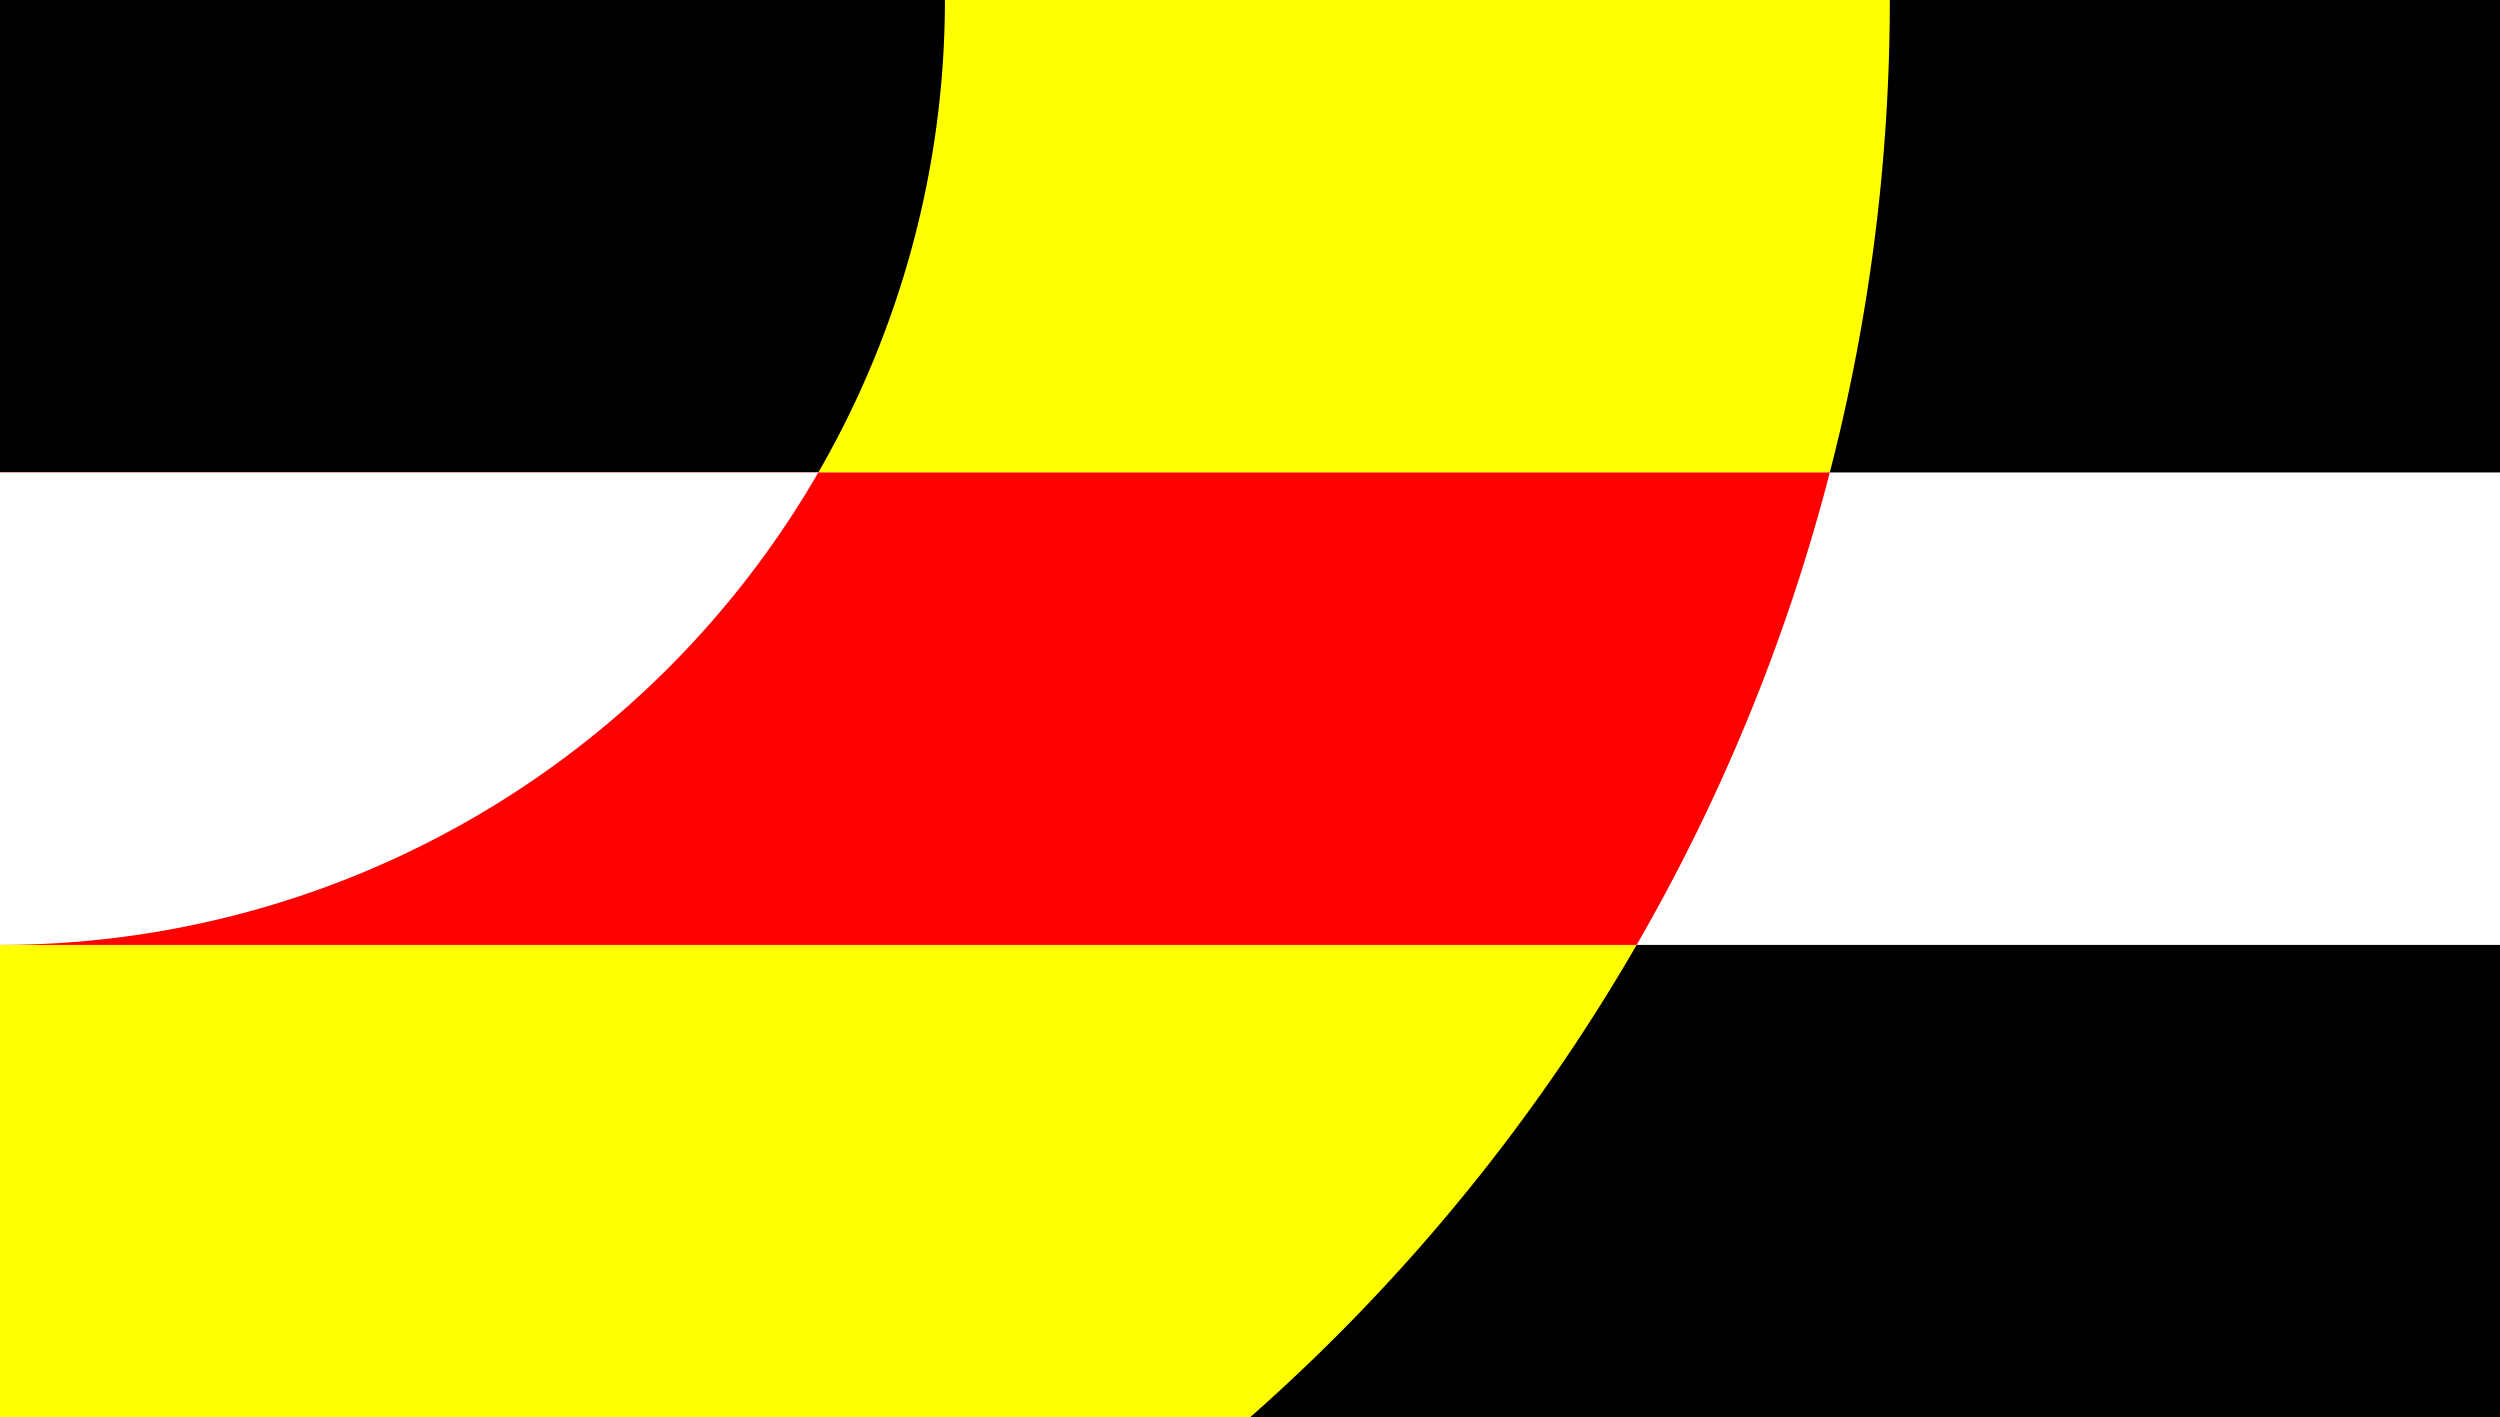 <?xml version="1.0" encoding="UTF-8" standalone="no"?>
<!-- Created with Inkscape (http://www.inkscape.org/) -->

<svg
   width="529.15mm"
   height="300mm"
   viewBox="0 0 529.15 300"
   version="1.1"
   id="svg1"
   inkscape:version="1.3 (0e150ed, 2023-07-21)"
   sodipodi:docname="circs_twothirds_half.svg"
   xmlns:inkscape="http://www.inkscape.org/namespaces/inkscape"
   xmlns:sodipodi="http://sodipodi.sourceforge.net/DTD/sodipodi-0.dtd"
   xmlns="http://www.w3.org/2000/svg"
   xmlns:svg="http://www.w3.org/2000/svg">
  <rect x="0" y="0" width="529.15" height="300" fill="#333333" stroke="none"/>
  <sodipodi:namedview
     id="namedview1"
     pagecolor="#ffffff"
     bordercolor="#000000"
     borderopacity="0.25"
     inkscape:showpageshadow="2"
     inkscape:pageopacity="0.0"
     inkscape:pagecheckerboard="0"
     inkscape:deskcolor="#d1d1d1"
     inkscape:document-units="mm"
     inkscape:zoom="0.22189779"
     inkscape:cx="1131.1514"
     inkscape:cy="579.09544"
     inkscape:window-width="1440"
     inkscape:window-height="694"
     inkscape:window-x="0"
     inkscape:window-y="25"
     inkscape:window-maximized="0"
     inkscape:current-layer="layer1" />
  <defs
     id="defs1">
    <clipPath
       clipPathUnits="userSpaceOnUse"
       id="clipPath2">
      <rect
         style="fill:#0000ff;stroke-width:3;stroke-dashoffset:57.6"
         id="rect3"
         width="342.8"
         height="200"
         x="-3.5527137e-15"
         y="-7.1054274e-15" />
    </clipPath>
    <clipPath
       clipPathUnits="userSpaceOnUse"
       id="clipPath3">
      <rect
         style="fill:#0000ff;stroke-width:3;stroke-dashoffset:57.6"
         id="rect4"
         width="342.8"
         height="200"
         x="-3.5527137e-15"
         y="-7.1054274e-15" />
    </clipPath>
    <clipPath
       clipPathUnits="userSpaceOnUse"
       id="clipPath4">
      <rect
         style="fill:#0000ff;stroke-width:3;stroke-dashoffset:57.6"
         id="rect5"
         width="342.8"
         height="200"
         x="-3.5527137e-15"
         y="-7.1054274e-15" />
    </clipPath>
    <clipPath
       clipPathUnits="userSpaceOnUse"
       id="clipPath5">
      <rect
         style="fill:#0000ff;stroke-width:3;stroke-dashoffset:57.6"
         id="rect6"
         width="342.8"
         height="200"
         x="-3.5527137e-15"
         y="-7.1054274e-15" />
    </clipPath>
    <clipPath
       clipPathUnits="userSpaceOnUse"
       id="clipPath6">
      <rect
         style="fill:#0000ff;stroke-width:3;stroke-dashoffset:57.6"
         id="rect7"
         width="342.8"
         height="200"
         x="-3.5527137e-15"
         y="-7.1054274e-15" />
    </clipPath>
    <clipPath
       clipPathUnits="userSpaceOnUse"
       id="clipPath8">
      <rect
         style="fill:#ffff00;stroke-width:3;stroke-dashoffset:57.6"
         id="rect9"
         width="400"
         height="300"
         x="0"
         y="0" />
    </clipPath>
    <clipPath
       clipPathUnits="userSpaceOnUse"
       id="clipPath9">
      <rect
         style="fill:#ffff00;stroke-width:3;stroke-dashoffset:57.6"
         id="rect10"
         width="400"
         height="300"
         x="0"
         y="0" />
    </clipPath>
    <clipPath
       clipPathUnits="userSpaceOnUse"
       id="clipPath10">
      <rect
         style="fill:#ffff00;stroke-width:3;stroke-dashoffset:57.6"
         id="rect11"
         width="400"
         height="300"
         x="0"
         y="0" />
    </clipPath>
    <clipPath
       clipPathUnits="userSpaceOnUse"
       id="clipPath11">
      <rect
         style="fill:#ffff00;stroke-width:3;stroke-dashoffset:57.6"
         id="rect12"
         width="400"
         height="300"
         x="0"
         y="0" />
    </clipPath>
    <clipPath
       clipPathUnits="userSpaceOnUse"
       id="clipPath12">
      <rect
         style="fill:#ffff00;stroke-width:3;stroke-dashoffset:57.6"
         id="rect13"
         width="400"
         height="300"
         x="0"
         y="0" />
    </clipPath>
    <clipPath
       clipPathUnits="userSpaceOnUse"
       id="clipPath17">
      <rect
         style="fill:#000080;stroke-width:3;stroke-dashoffset:57.6"
         id="rect18"
         width="1500"
         height="800"
         x="0"
         y="-5.6843419e-14" />
    </clipPath>
    <clipPath
       clipPathUnits="userSpaceOnUse"
       id="clipPath18">
      <rect
         style="fill:#000080;stroke-width:3;stroke-dashoffset:57.6"
         id="rect19"
         width="1500"
         height="800"
         x="0"
         y="-5.6843419e-14" />
    </clipPath>
    <clipPath
       clipPathUnits="userSpaceOnUse"
       id="clipPath19">
      <rect
         style="fill:#000080;stroke-width:3;stroke-dashoffset:57.6"
         id="rect20"
         width="1500"
         height="800"
         x="0"
         y="-5.6843419e-14" />
    </clipPath>
    <clipPath
       clipPathUnits="userSpaceOnUse"
       id="clipPath22">
      <rect
         style="fill:#ff0000;fill-opacity:1;stroke:none;stroke-width:10;stroke-linecap:square;stroke-dasharray:none;stroke-dashoffset:57.6;stroke-opacity:1"
         id="rect23"
         width="1500"
         height="800"
         x="0"
         y="0" />
    </clipPath>
    <clipPath
       clipPathUnits="userSpaceOnUse"
       id="clipPath23">
      <rect
         style="fill:#ff0000;fill-opacity:1;stroke:none;stroke-width:10;stroke-linecap:square;stroke-dasharray:none;stroke-dashoffset:57.6;stroke-opacity:1"
         id="rect24"
         width="1500"
         height="800"
         x="0"
         y="0" />
    </clipPath>
    <clipPath
       clipPathUnits="userSpaceOnUse"
       id="clipPath24">
      <rect
         style="fill:#ff0000;fill-opacity:1;stroke:none;stroke-width:10;stroke-linecap:square;stroke-dasharray:none;stroke-dashoffset:57.6;stroke-opacity:1"
         id="rect25"
         width="1500"
         height="800"
         x="0"
         y="0" />
    </clipPath>
    <clipPath
       clipPathUnits="userSpaceOnUse"
       id="clipPath25">
      <rect
         style="fill:#ff0000;fill-opacity:1;stroke:none;stroke-width:10;stroke-linecap:square;stroke-dasharray:none;stroke-dashoffset:57.6;stroke-opacity:1"
         id="rect26"
         width="1500"
         height="800"
         x="0"
         y="0" />
    </clipPath>
    <clipPath
       clipPathUnits="userSpaceOnUse"
       id="clipPath29">
      <rect
         style="fill:#000000;fill-opacity:1;stroke:none;stroke-width:10;stroke-linecap:square;stroke-dasharray:none;stroke-dashoffset:57.6;stroke-opacity:1"
         id="rect30"
         width="529.15"
         height="300"
         x="0"
         y="0" />
    </clipPath>
    <clipPath
       clipPathUnits="userSpaceOnUse"
       id="clipPath30">
      <rect
         style="fill:#000000;fill-opacity:1;stroke:none;stroke-width:10;stroke-linecap:square;stroke-dasharray:none;stroke-dashoffset:57.6;stroke-opacity:1"
         id="rect31"
         width="529.15"
         height="300"
         x="0"
         y="0" />
    </clipPath>
    <clipPath
       clipPathUnits="userSpaceOnUse"
       id="clipPath31">
      <rect
         style="fill:#000000;fill-opacity:1;stroke:none;stroke-width:10;stroke-linecap:square;stroke-dasharray:none;stroke-dashoffset:57.6;stroke-opacity:1"
         id="rect32"
         width="529.15"
         height="300"
         x="0"
         y="0" />
    </clipPath>
    <clipPath
       clipPathUnits="userSpaceOnUse"
       id="clipPath32">
      <rect
         style="fill:#000000;fill-opacity:1;stroke:none;stroke-width:10;stroke-linecap:square;stroke-dasharray:none;stroke-dashoffset:57.6;stroke-opacity:1"
         id="rect33"
         width="529.15"
         height="300"
         x="0"
         y="0" />
    </clipPath>
    <clipPath
       clipPathUnits="userSpaceOnUse"
       id="clipPath30-4">
      <rect
         style="fill:#000000;fill-opacity:1;stroke:none;stroke-width:10;stroke-linecap:square;stroke-dasharray:none;stroke-dashoffset:57.6;stroke-opacity:1"
         id="rect31-6"
         width="529.15"
         height="300"
         x="0"
         y="0" />
    </clipPath>
    <clipPath
       clipPathUnits="userSpaceOnUse"
       id="clipPath31-1">
      <rect
         style="fill:#000000;fill-opacity:1;stroke:none;stroke-width:10;stroke-linecap:square;stroke-dasharray:none;stroke-dashoffset:57.6;stroke-opacity:1"
         id="rect32-0"
         width="529.15"
         height="300"
         x="0"
         y="0" />
    </clipPath>
    <clipPath
       clipPathUnits="userSpaceOnUse"
       id="clipPath32-2">
      <rect
         style="fill:#000000;fill-opacity:1;stroke:none;stroke-width:10;stroke-linecap:square;stroke-dasharray:none;stroke-dashoffset:57.6;stroke-opacity:1"
         id="rect33-4"
         width="529.15"
         height="300"
         x="0"
         y="0" />
    </clipPath>
    <clipPath
       clipPathUnits="userSpaceOnUse"
       id="clipPath34">
      <rect
         style="fill:#ff0000;fill-opacity:1;stroke:none;stroke-width:14.142;stroke-linecap:square;stroke-dasharray:none;stroke-dashoffset:57.6;stroke-opacity:1"
         id="rect35"
         width="529.15"
         height="100"
         x="0"
         y="100" />
    </clipPath>
    <clipPath
       clipPathUnits="userSpaceOnUse"
       id="clipPath35">
      <rect
         style="fill:#ff0000;fill-opacity:1;stroke:none;stroke-width:14.142;stroke-linecap:square;stroke-dasharray:none;stroke-dashoffset:57.6;stroke-opacity:1"
         id="rect36"
         width="529.15"
         height="100"
         x="0"
         y="100" />
    </clipPath>
    <clipPath
       clipPathUnits="userSpaceOnUse"
       id="clipPath36">
      <rect
         style="fill:#ff0000;fill-opacity:1;stroke:none;stroke-width:14.142;stroke-linecap:square;stroke-dasharray:none;stroke-dashoffset:57.6;stroke-opacity:1"
         id="rect37"
         width="529.15"
         height="100"
         x="0"
         y="100" />
    </clipPath>
  </defs>
  <g
     inkscape:label="Layer 1"
     inkscape:groupmode="layer"
     id="layer1"
     style="display:inline">
    <rect
       style="fill:#000000;fill-opacity:1;stroke:none;stroke-width:10;stroke-linecap:square;stroke-dasharray:none;stroke-dashoffset:57.6;stroke-opacity:1"
       id="rect28"
       width="529.15"
       height="300"
       x="0"
       y="0"
       clip-path="url(#clipPath32)" />
    <path
       style="display:inline;fill:#ffff00;fill-opacity:1;stroke:none;stroke-width:20;stroke-linecap:square;stroke-dasharray:none;stroke-dashoffset:57.6;stroke-opacity:1"
       id="path26-7"
       sodipodi:type="arc"
       sodipodi:cx="0"
       sodipodi:cy="0"
       sodipodi:rx="400"
       sodipodi:ry="400"
       sodipodi:start="0"
       sodipodi:end="1.5707963"
       sodipodi:arc-type="slice"
       d="M 400,0 A 400,400 0 0 1 0,400 V 0 Z"
       clip-path="url(#clipPath31)" />
    <path
       style="fill:#000000;fill-opacity:1;stroke:none;stroke-width:10;stroke-linecap:square;stroke-dasharray:none;stroke-dashoffset:57.6;stroke-opacity:1"
       id="path26"
       sodipodi:type="arc"
       sodipodi:cx="0"
       sodipodi:cy="0"
       sodipodi:rx="200"
       sodipodi:ry="200"
       sodipodi:start="0"
       sodipodi:end="1.5707963"
       sodipodi:arc-type="slice"
       d="M 200,0 A 200,200 0 0 1 0,200 V 0 Z"
       clip-path="url(#clipPath30)" />
    <rect
       style="display:inline;fill:#ffffff;fill-opacity:1;stroke:none;stroke-width:10;stroke-linecap:square;stroke-dasharray:none;stroke-dashoffset:57.6;stroke-opacity:1"
       id="rect28-4"
       width="529.15"
       height="300"
       x="0"
       y="0"
       clip-path="url(#clipPath36)" />
    <path
       style="display:inline;fill:#ff0000;fill-opacity:1;stroke:none;stroke-width:20;stroke-linecap:square;stroke-dasharray:none;stroke-dashoffset:57.6;stroke-opacity:1"
       id="path26-7-3"
       sodipodi:type="arc"
       sodipodi:cx="0"
       sodipodi:cy="0"
       sodipodi:rx="400"
       sodipodi:ry="400"
       sodipodi:start="0"
       sodipodi:end="1.5707963"
       sodipodi:arc-type="slice"
       d="M 400,0 A 400,400 0 0 1 0,400 V 0 Z"
       clip-path="url(#clipPath35)" />
    <path
       style="display:inline;fill:#ffffff;fill-opacity:1;stroke:none;stroke-width:10;stroke-linecap:square;stroke-dasharray:none;stroke-dashoffset:57.6;stroke-opacity:1"
       id="path26-1"
       sodipodi:type="arc"
       sodipodi:cx="0"
       sodipodi:cy="0"
       sodipodi:rx="200"
       sodipodi:ry="200"
       sodipodi:start="0"
       sodipodi:end="1.5707963"
       sodipodi:arc-type="slice"
       d="M 200,0 A 200,200 0 0 1 0,200 V 0 Z"
       clip-path="url(#clipPath34)" />
  </g>
</svg>
